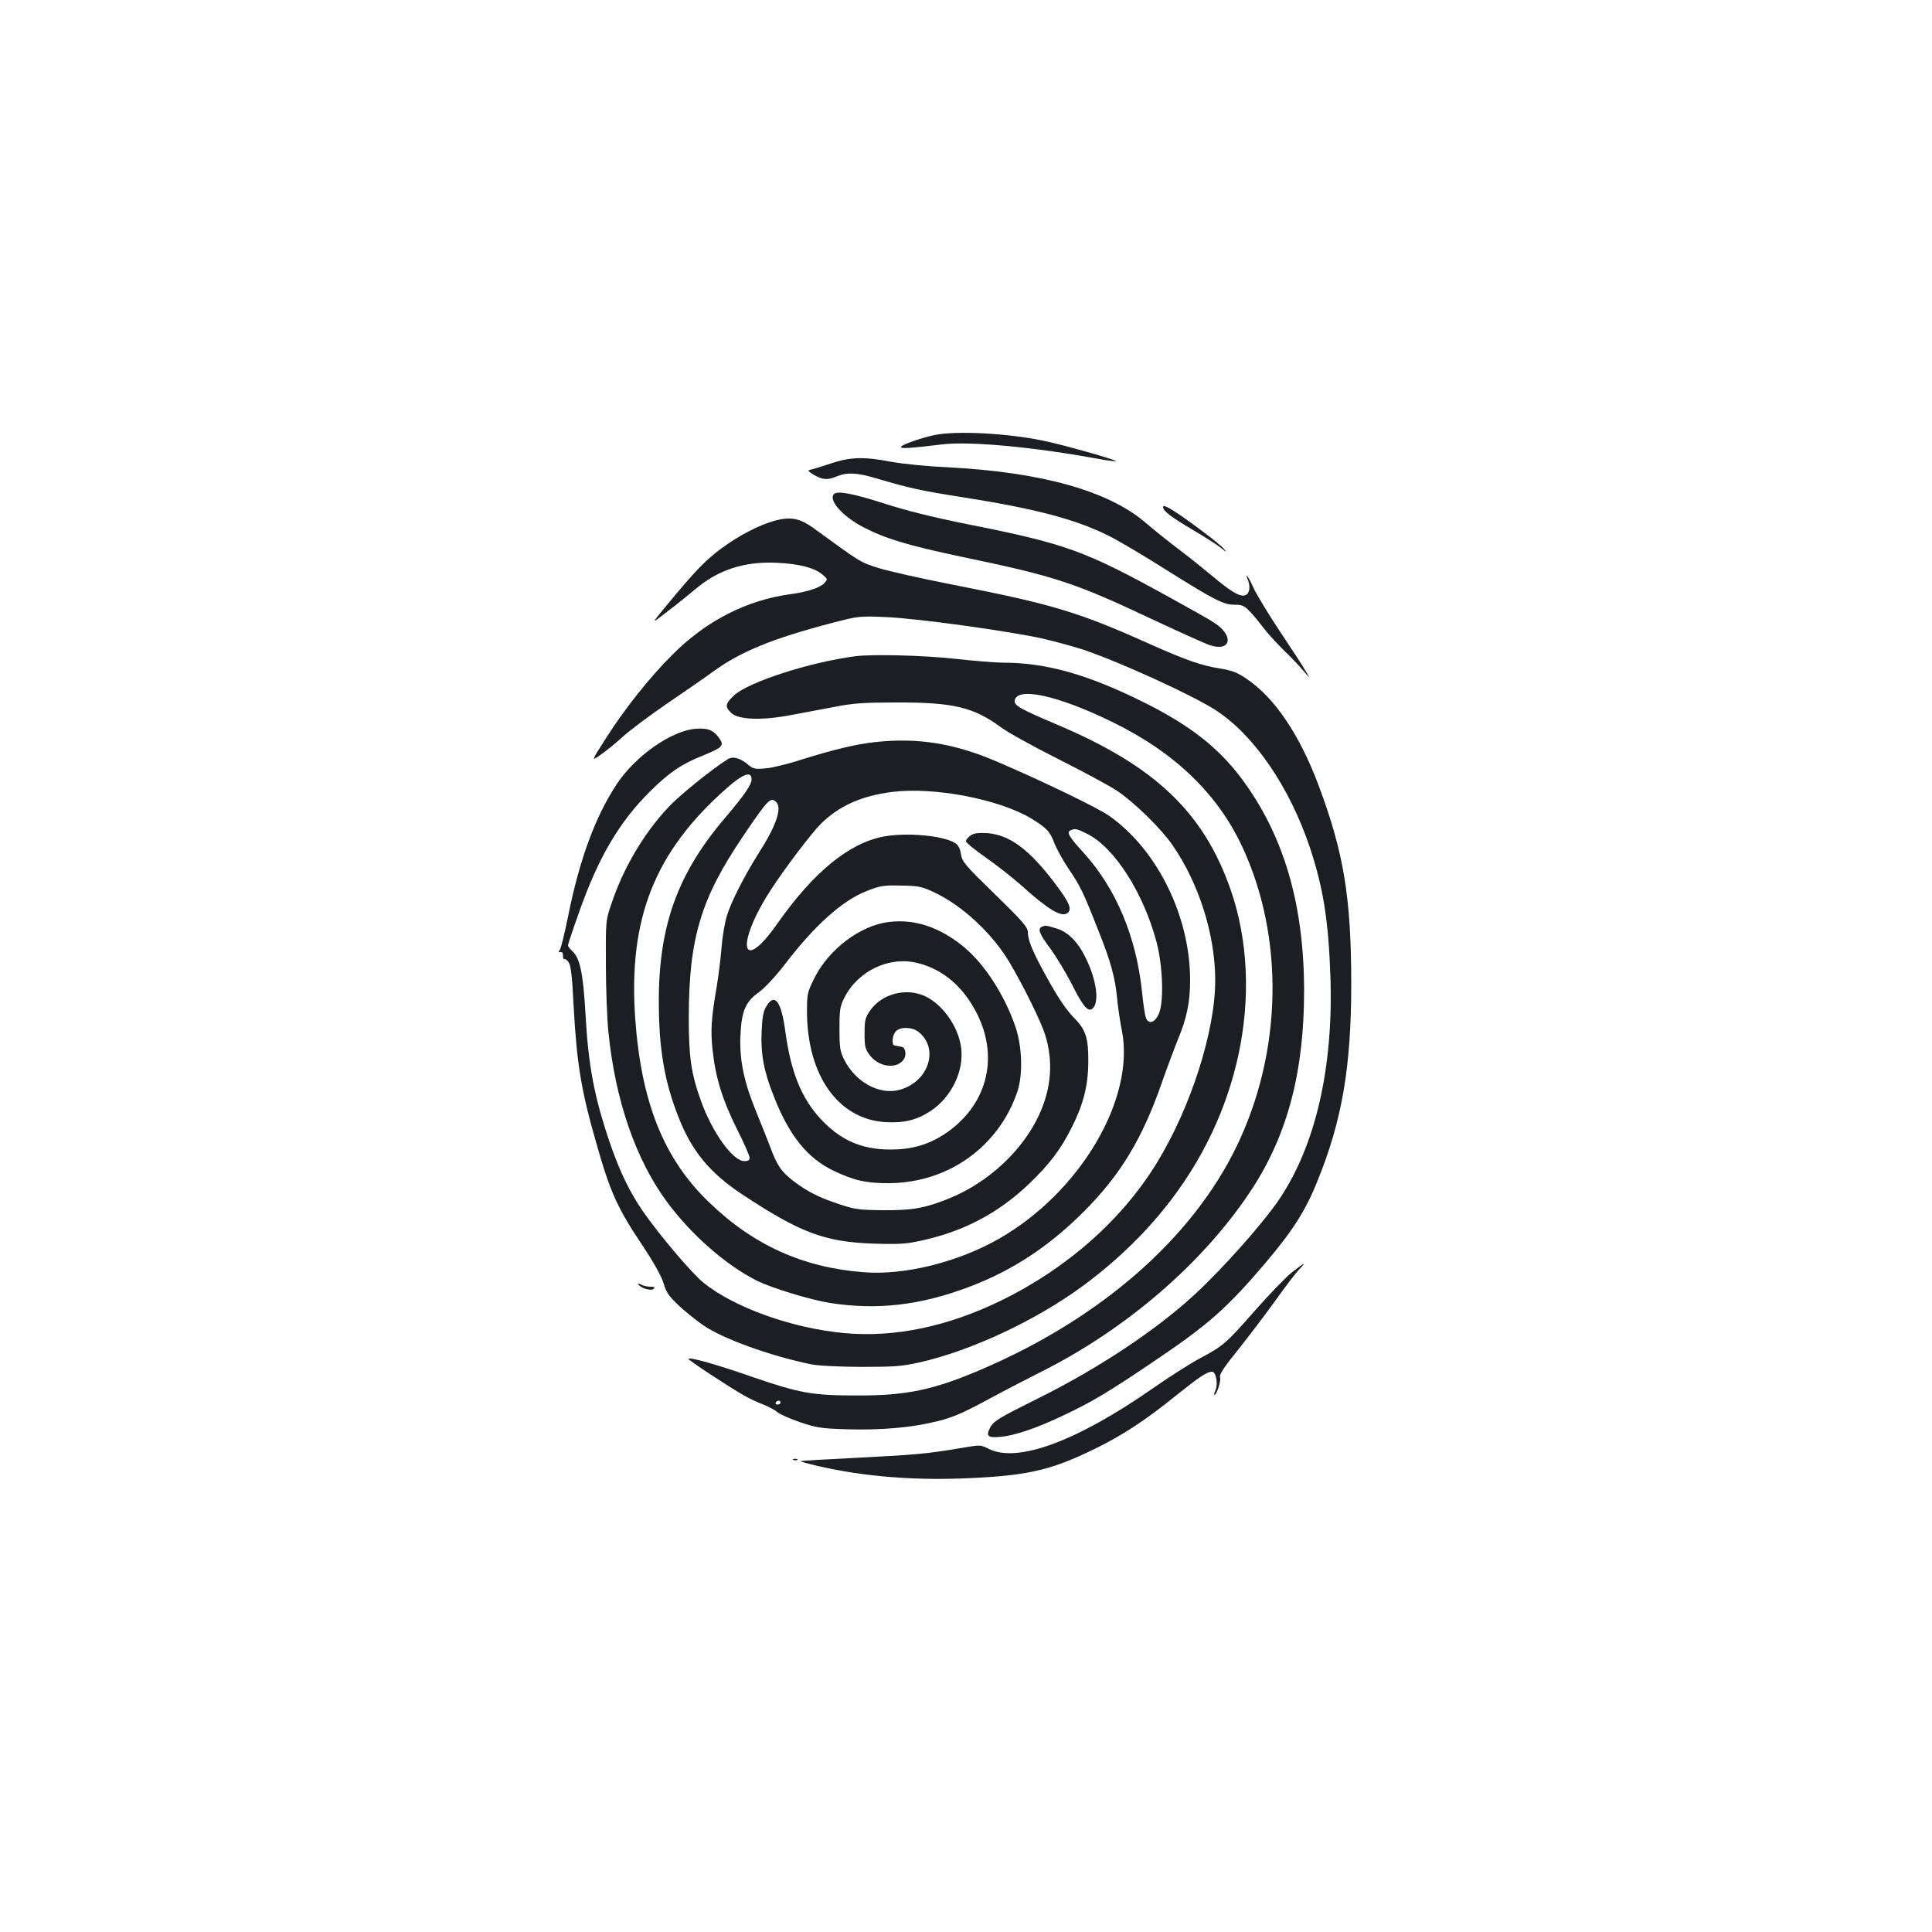 <?xml version="1.0" standalone="no"?>
<!DOCTYPE svg PUBLIC "-//W3C//DTD SVG 20010904//EN"
 "http://www.w3.org/TR/2001/REC-SVG-20010904/DTD/svg10.dtd">
<svg version="1.0" xmlns="http://www.w3.org/2000/svg"
 width="1000pt" height="1000pt" viewBox="0 0 1000 1000"
 preserveAspectRatio="xMidYMid meet">
<g transform="translate(0,1000) scale(0.1,-0.1)"
fill="#1b1f23" stroke="none">
<path d="M4841 7749 c-65 -13 -170 -49 -177 -61 -7 -12 39 -9 214 12 142 17
478 -14 811 -76 46 -8 85 -13 87 -11 6 6 -277 86 -376 106 -189 39 -446 52
-559 30z"/>
<path d="M4300 7601 c-47 -16 -94 -30 -105 -32 -16 -4 -13 -8 18 -27 45 -26
71 -28 120 -7 52 21 102 19 203 -11 172 -51 236 -65 455 -99 373 -59 580 -114
749 -199 47 -23 177 -100 289 -171 257 -161 303 -185 361 -185 40 0 51 -5 81
-37 20 -21 50 -58 69 -83 18 -25 65 -76 104 -115 40 -38 87 -88 105 -110 34
-40 34 -40 10 0 -12 22 -72 114 -133 205 -60 90 -122 193 -138 227 -28 63 -47
87 -27 36 13 -35 4 -71 -19 -75 -27 -6 -71 20 -164 98 -47 39 -130 106 -185
147 -54 41 -127 100 -163 131 -192 165 -538 262 -1019 287 -110 5 -241 18
-299 29 -142 27 -209 25 -312 -9z"/>
<path d="M4317 7443 c-31 -31 44 -116 152 -172 114 -59 230 -94 504 -152 494
-103 588 -134 1007 -332 135 -63 262 -120 283 -127 111 -35 125 51 20 118 -26
17 -131 76 -233 132 -433 239 -531 275 -1034 375 -194 39 -329 73 -446 111
-153 49 -236 65 -253 47z"/>
<path d="M6020 7377 c0 -22 38 -51 156 -121 62 -36 127 -78 145 -93 28 -23 31
-23 14 -4 -24 28 -177 143 -257 195 -38 24 -58 32 -58 23z"/>
<path d="M4010 7305 c-82 -23 -185 -76 -278 -145 -83 -62 -136 -117 -282 -294
-82 -99 -82 -99 6 -30 49 37 111 88 139 111 120 103 256 148 425 140 117 -5
196 -26 237 -61 28 -24 28 -24 9 -45 -21 -23 -90 -45 -171 -56 -229 -30 -443
-139 -620 -319 -117 -118 -241 -274 -338 -426 -78 -122 -78 -122 -30 -88 26
18 80 61 118 96 39 35 142 112 230 172 88 60 194 133 235 163 142 104 308 172
618 253 134 35 140 36 277 30 157 -6 635 -72 815 -112 63 -15 156 -40 205 -56
188 -63 565 -235 686 -313 198 -127 384 -398 489 -712 69 -208 96 -377 106
-663 17 -475 -77 -881 -267 -1161 -83 -122 -290 -355 -433 -487 -199 -185
-501 -385 -811 -539 -211 -105 -232 -118 -251 -154 -22 -43 -10 -52 55 -46 71
6 187 45 321 109 155 73 240 124 495 297 262 177 362 267 554 493 143 169 209
272 270 425 127 311 175 591 175 1018 0 448 -38 680 -169 1030 -99 264 -229
456 -375 553 -45 31 -74 42 -136 52 -96 15 -175 43 -364 127 -372 167 -505
206 -1025 308 -159 31 -331 70 -381 86 -92 29 -91 29 -331 204 -73 53 -120 62
-203 40z"/>
<path d="M4425 6603 c-236 -31 -554 -134 -626 -203 -46 -43 -48 -58 -13 -91
37 -35 162 -39 314 -9 62 11 162 31 224 42 90 18 149 22 316 22 293 1 398 -24
539 -127 34 -26 169 -101 299 -166 131 -66 266 -139 302 -163 89 -59 228 -194
290 -284 136 -197 220 -463 220 -699 0 -261 -126 -656 -301 -942 -180 -295
-465 -547 -804 -713 -280 -137 -555 -194 -816 -170 -269 25 -568 132 -727 260
-59 47 -226 244 -312 367 -68 98 -120 204 -170 348 -84 245 -115 406 -130 685
-12 202 -28 280 -66 315 -13 12 -24 26 -24 32 0 5 25 81 56 168 100 285 209
471 370 630 98 97 161 140 276 186 96 39 106 50 84 83 -29 45 -60 59 -124 54
-125 -9 -311 -139 -408 -284 -112 -168 -195 -393 -254 -689 -18 -88 -37 -166
-43 -173 -8 -10 -7 -12 4 -10 9 2 14 -5 13 -19 0 -12 3 -20 7 -17 5 2 15 -6
23 -18 11 -17 18 -77 25 -224 16 -296 39 -439 117 -709 73 -258 109 -337 243
-537 57 -86 95 -155 106 -191 13 -46 27 -66 80 -116 36 -33 92 -78 124 -100
102 -70 341 -157 556 -202 37 -8 137 -13 260 -14 174 0 214 3 303 23 268 60
605 218 848 397 424 313 700 722 803 1190 65 297 51 603 -40 862 -140 400
-392 639 -899 853 -189 80 -222 99 -218 124 11 73 226 26 503 -110 322 -156
546 -371 674 -645 220 -470 209 -1063 -29 -1554 -231 -476 -703 -889 -1320
-1153 -247 -106 -388 -136 -645 -135 -231 0 -295 12 -535 94 -192 67 -327 105
-337 96 -4 -5 209 -145 288 -190 25 -14 70 -36 100 -47 30 -12 63 -30 74 -40
11 -10 63 -33 115 -51 87 -29 108 -33 247 -37 180 -5 335 9 470 43 76 19 133
44 262 114 91 49 209 110 261 136 452 225 855 574 1103 955 182 281 267 606
267 1020 0 451 -106 809 -325 1102 -119 158 -264 272 -495 388 -295 148 -513
210 -736 210 -39 0 -151 9 -250 20 -163 18 -430 25 -519 13z m-385 -3863 c0
-5 -7 -10 -16 -10 -8 0 -12 5 -9 10 3 6 10 10 16 10 5 0 9 -4 9 -10z"/>
<path d="M4530 6159 c-97 -10 -224 -41 -379 -90 -67 -22 -152 -43 -186 -46
-59 -5 -66 -4 -95 21 -40 33 -77 43 -104 26 -80 -50 -255 -191 -310 -252 -126
-135 -231 -314 -292 -498 -29 -84 -29 -88 -28 -310 0 -124 6 -281 13 -350 35
-353 141 -662 304 -882 126 -170 303 -325 463 -406 75 -38 278 -100 380 -116
243 -38 465 -13 720 83 222 84 409 206 590 386 193 192 307 381 409 675 26 74
63 173 82 220 46 110 63 194 63 306 0 329 -167 672 -417 850 -55 40 -357 186
-588 284 -218 93 -407 123 -625 99z m-640 -193 c0 -28 -37 -81 -136 -198 -246
-288 -344 -558 -344 -949 0 -243 28 -412 99 -594 70 -182 163 -295 334 -408
300 -198 425 -245 678 -254 112 -4 165 -2 226 11 230 46 417 143 581 300 104
100 162 176 219 290 60 118 85 217 86 336 1 128 -12 170 -76 234 -34 34 -78
98 -127 186 -82 146 -109 209 -110 255 0 25 -25 55 -169 195 -156 152 -171
169 -177 208 -4 28 -14 48 -28 57 -62 41 -260 58 -378 34 -178 -36 -360 -187
-544 -449 -189 -270 -219 -110 -33 176 78 119 210 293 260 342 94 92 209 143
367 163 217 27 551 -37 719 -137 80 -49 98 -67 121 -130 12 -29 43 -86 70
-126 64 -95 77 -121 155 -319 68 -170 90 -250 101 -374 4 -38 14 -106 23 -150
69 -353 -216 -836 -635 -1076 -213 -122 -491 -191 -702 -174 -314 24 -572 141
-801 363 -233 224 -350 516 -381 949 -37 520 101 865 474 1194 85 75 128 90
128 45z m128 -118 c31 -31 -1 -124 -93 -267 -72 -114 -141 -249 -163 -322 -11
-36 -23 -108 -27 -160 -4 -52 -15 -143 -25 -204 -29 -168 -33 -231 -21 -336
15 -138 52 -256 126 -404 36 -71 65 -138 65 -147 0 -13 -8 -18 -27 -18 -60 0
-167 149 -226 315 -50 140 -62 225 -62 430 1 409 62 614 282 938 129 191 142
204 171 175z m1609 -164 c142 -70 293 -308 360 -563 33 -127 38 -316 9 -373
-21 -43 -52 -51 -65 -15 -5 12 -14 73 -20 134 -30 286 -135 535 -303 720 -77
84 -90 107 -65 116 22 10 33 7 84 -19z m-793 -302 c147 -69 301 -212 391 -363
74 -125 163 -306 185 -376 42 -136 32 -272 -29 -408 -85 -188 -264 -355 -468
-438 -124 -50 -188 -62 -338 -61 -125 1 -149 4 -225 29 -107 35 -170 66 -242
121 -66 51 -86 81 -126 189 -17 44 -47 120 -67 168 -62 150 -87 265 -83 387 5
135 25 184 97 235 29 21 86 82 133 143 155 203 298 331 424 380 70 28 87 31
189 28 78 -1 99 -6 159 -34z"/>
<path d="M5023 5675 c-13 -9 -23 -22 -23 -29 0 -8 46 -45 103 -85 56 -39 140
-105 187 -147 138 -124 204 -163 235 -140 25 18 12 52 -61 149 -136 181 -240
258 -358 265 -45 2 -67 -1 -83 -13z"/>
<path d="M5393 5203 c-24 -9 -13 -38 43 -112 30 -41 79 -122 109 -180 59 -118
86 -151 109 -132 38 31 22 149 -35 264 -42 85 -92 134 -153 152 -53 16 -54 16
-73 8z"/>
<path d="M4602 5228 c-148 -17 -313 -141 -388 -293 -36 -73 -37 -79 -37 -178
3 -326 163 -550 405 -565 98 -6 165 11 237 59 106 71 171 206 156 324 -13 111
-98 230 -192 271 -97 42 -219 9 -278 -75 -27 -39 -30 -50 -30 -120 0 -69 3
-81 28 -114 49 -64 147 -72 178 -15 11 20 4 57 -12 59 -5 1 -13 3 -19 4 -5 1
-14 3 -20 4 -17 2 -11 57 8 74 26 24 84 21 116 -4 109 -86 53 -259 -98 -300
-105 -28 -229 40 -288 159 -20 41 -23 62 -23 157 0 96 3 116 24 158 70 142
234 220 382 182 133 -33 239 -126 309 -268 113 -232 44 -476 -174 -619 -84
-54 -168 -78 -277 -78 -149 0 -259 48 -362 159 -99 107 -154 244 -182 451 -21
159 -56 204 -99 130 -16 -26 -21 -57 -24 -132 -5 -113 12 -205 63 -332 79
-203 174 -321 310 -386 107 -51 171 -65 290 -64 305 3 565 190 661 474 29 87
25 233 -10 335 -56 165 -162 328 -270 416 -123 100 -250 143 -384 127z"/>
<path d="M6689 3416 c-31 -24 -117 -113 -192 -198 -151 -172 -166 -185 -287
-249 -47 -25 -155 -94 -240 -153 -399 -278 -705 -390 -853 -315 -41 21 -43 21
-137 5 -176 -30 -238 -36 -536 -51 -164 -8 -299 -16 -301 -18 -1 -2 39 -13 90
-25 244 -56 510 -77 804 -62 289 14 409 43 628 150 145 71 260 146 420 275
122 98 162 125 189 125 20 0 32 -64 17 -96 -6 -13 -8 -24 -5 -24 11 0 35 73
29 91 -5 14 19 51 92 141 54 68 141 182 192 253 51 72 107 145 124 163 42 43
33 40 -34 -12z"/>
<path d="M3304 3352 c12 -19 66 -36 79 -23 8 8 4 11 -17 11 -15 0 -37 5 -48
11 -11 6 -18 7 -14 1z"/>
<path d="M4108 2443 c7 -3 16 -2 19 1 4 3 -2 6 -13 5 -11 0 -14 -3 -6 -6z"/>
</g>
</svg>
